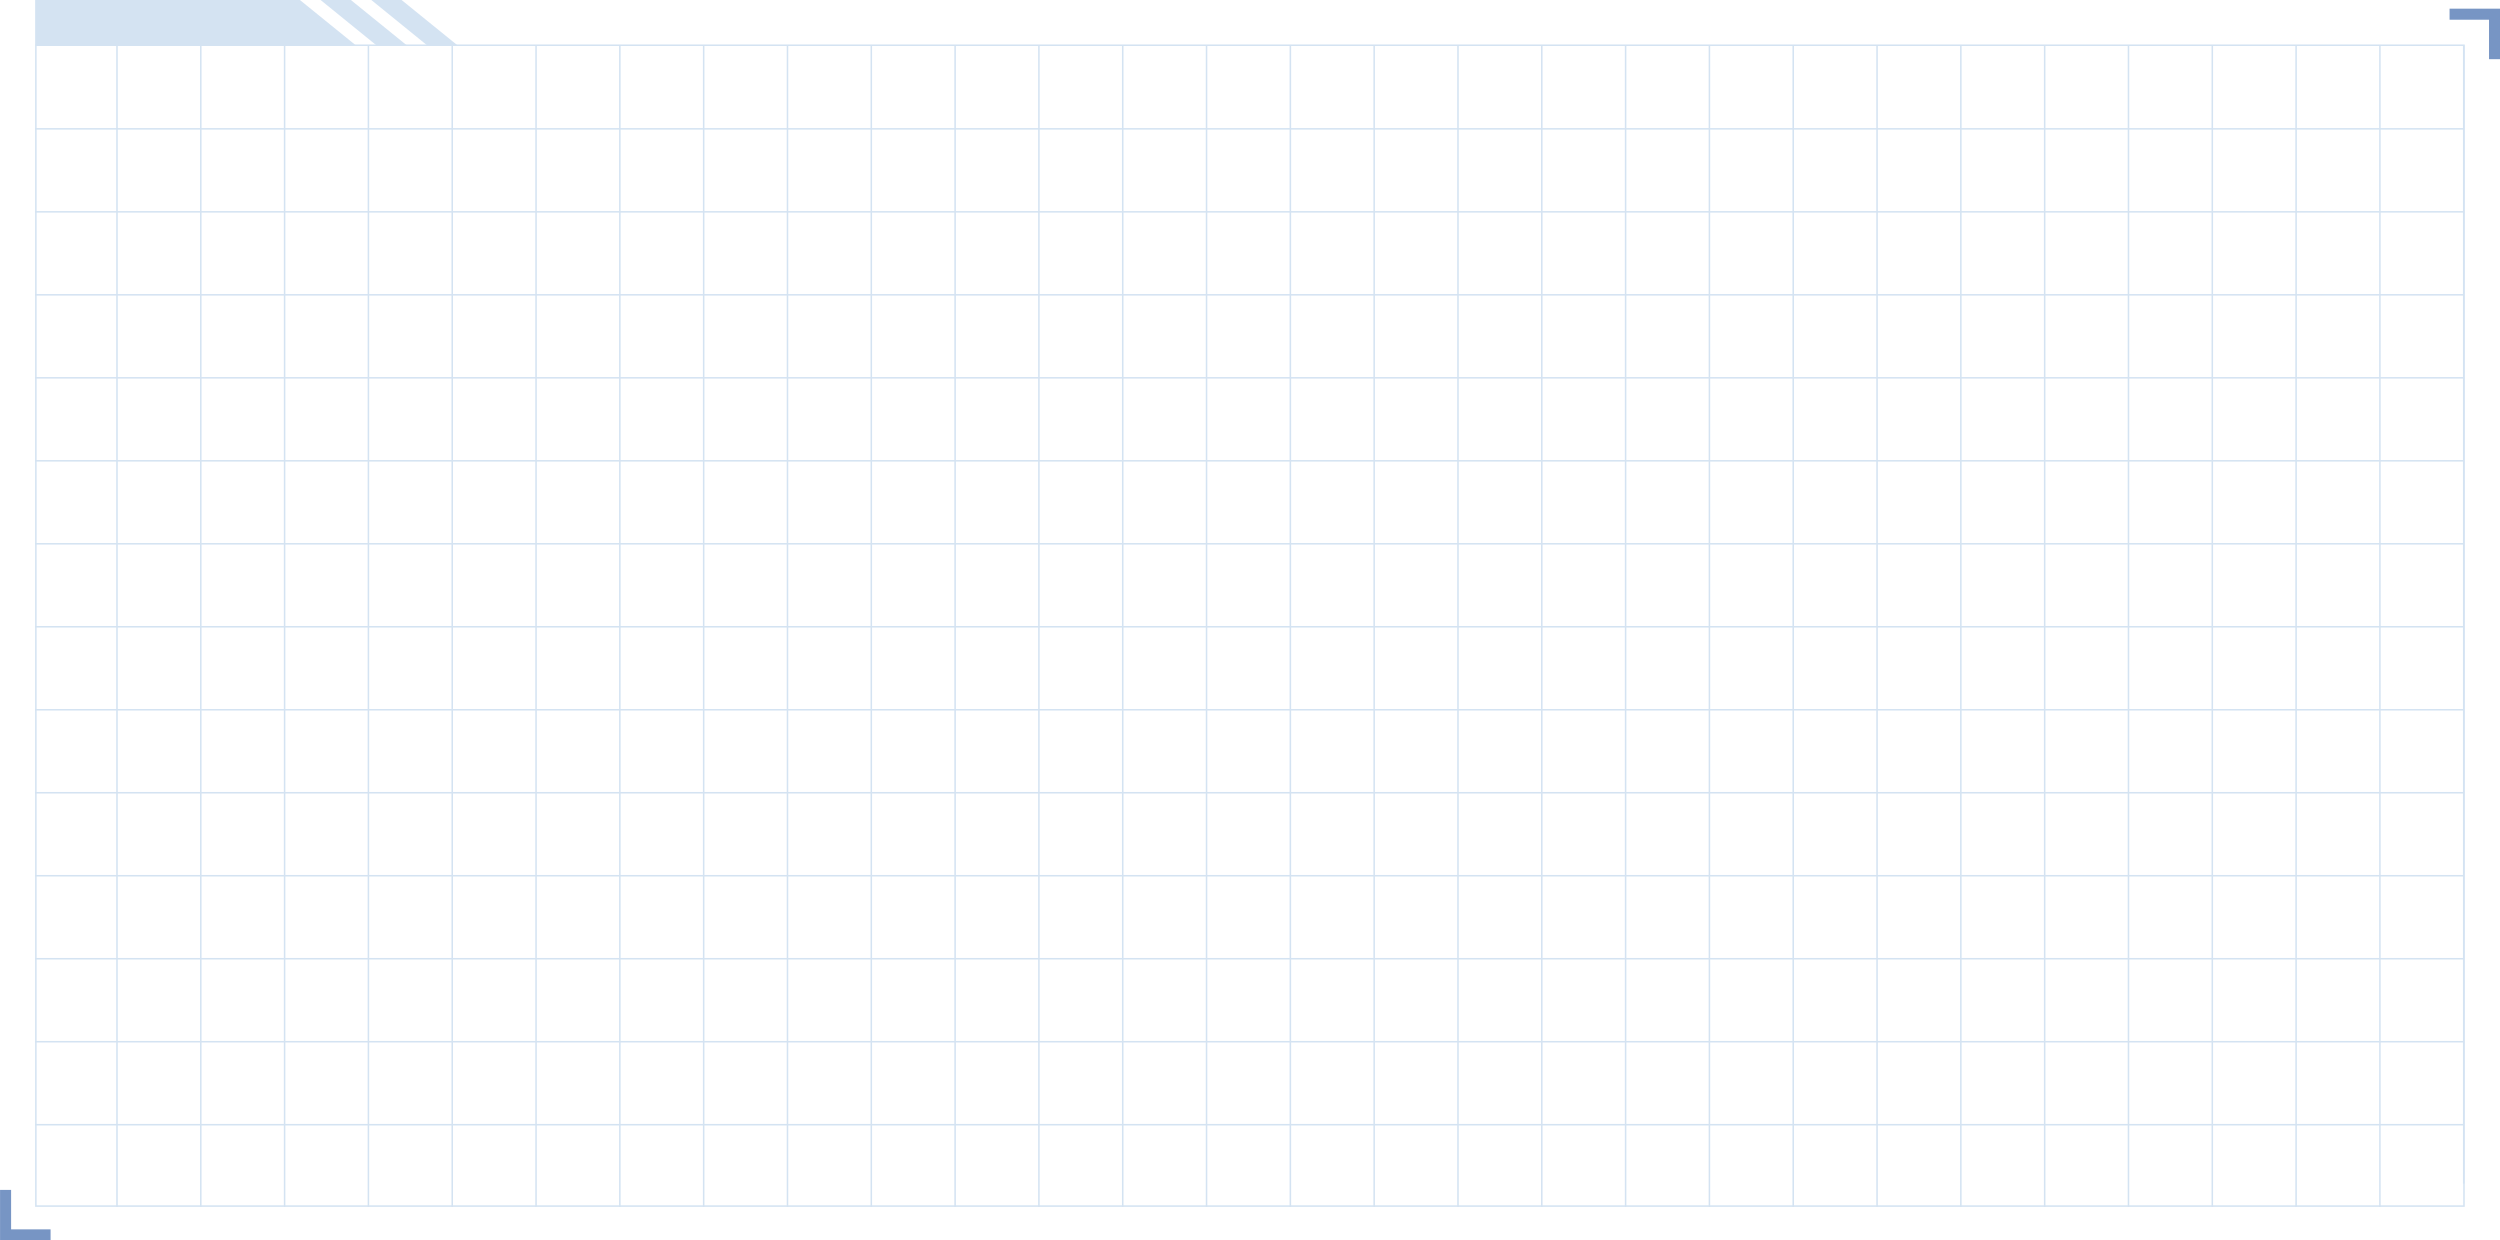 <?xml version="1.0" encoding="utf-8"?>
<!-- Generator: Adobe Illustrator 26.3.1, SVG Export Plug-In . SVG Version: 6.00 Build 0)  -->
<svg version="1.1" id="레이어_1" xmlns="http://www.w3.org/2000/svg" xmlns:xlink="http://www.w3.org/1999/xlink" x="0px"
	 y="0px" viewBox="0 0 1707.22 846.97" style="enable-background:new 0 0 1707.22 846.97;" xml:space="preserve">
<style type="text/css">
	.st0{fill:none;stroke:#7795C4;stroke-width:7.546;stroke-miterlimit:10;}
	.st1{fill:none;stroke:#D4E3F2;stroke-width:1.05;stroke-miterlimit:10;}
	.st2{fill:#D4E3F2;}
</style>
<polyline class="st0" points="1672.78,9.69 1703.5,9.69 1703.5,40.41 "/>
<polyline class="st0" points="34.54,843.29 3.81,843.29 3.81,812.57 "/>
<g>
	<rect x="24.49" y="30.89" class="st1" width="1658.14" height="792.73"/>
	<line class="st1" x1="79.89" y1="30.95" x2="79.89" y2="824.17"/>
	<line class="st1" x1="137.12" y1="30.95" x2="137.12" y2="824.17"/>
	<line class="st1" x1="194.35" y1="30.95" x2="194.35" y2="824.17"/>
	<line class="st1" x1="251.59" y1="30.95" x2="251.59" y2="824.17"/>
	<line class="st1" x1="308.82" y1="30.95" x2="308.82" y2="824.17"/>
	<line class="st1" x1="366.06" y1="30.95" x2="366.06" y2="824.17"/>
	<line class="st1" x1="423.29" y1="30.95" x2="423.29" y2="824.17"/>
	<line class="st1" x1="480.53" y1="30.95" x2="480.53" y2="824.17"/>
	<line class="st1" x1="537.76" y1="30.95" x2="537.76" y2="824.17"/>
	<line class="st1" x1="595" y1="30.95" x2="595" y2="824.17"/>
	<line class="st1" x1="652.23" y1="30.95" x2="652.23" y2="824.17"/>
	<line class="st1" x1="709.46" y1="30.95" x2="709.46" y2="824.17"/>
	<line class="st1" x1="766.7" y1="30.95" x2="766.7" y2="824.17"/>
	<line class="st1" x1="1682.31" y1="87.99" x2="23.89" y2="87.99"/>
	<line class="st1" x1="1682.31" y1="144.66" x2="23.89" y2="144.66"/>
	<line class="st1" x1="1682.31" y1="201.33" x2="23.89" y2="201.33"/>
	<line class="st1" x1="1682.31" y1="258.01" x2="23.89" y2="258.01"/>
	<line class="st1" x1="1682.31" y1="314.68" x2="23.89" y2="314.68"/>
	<line class="st1" x1="1682.31" y1="371.35" x2="23.89" y2="371.35"/>
	<line class="st1" x1="1682.31" y1="428.02" x2="23.89" y2="428.02"/>
	<line class="st1" x1="1682.31" y1="484.69" x2="23.89" y2="484.69"/>
	<line class="st1" x1="1682.31" y1="541.36" x2="23.89" y2="541.36"/>
	<line class="st1" x1="1682.31" y1="598.03" x2="23.89" y2="598.03"/>
	<line class="st1" x1="1682.31" y1="654.71" x2="23.89" y2="654.71"/>
	<line class="st1" x1="1682.31" y1="711.38" x2="23.89" y2="711.38"/>
	<line class="st1" x1="1682.31" y1="768.05" x2="23.89" y2="768.05"/>
	<line class="st1" x1="823.93" y1="30.95" x2="823.93" y2="824.17"/>
	<line class="st1" x1="881.17" y1="30.95" x2="881.17" y2="824.17"/>
	<line class="st1" x1="938.4" y1="30.95" x2="938.4" y2="824.17"/>
	<line class="st1" x1="995.64" y1="30.95" x2="995.64" y2="824.17"/>
	<line class="st1" x1="1052.87" y1="30.95" x2="1052.87" y2="824.17"/>
	<line class="st1" x1="1110.1" y1="30.95" x2="1110.1" y2="824.17"/>
	<line class="st1" x1="1167.34" y1="30.95" x2="1167.34" y2="824.17"/>
	<line class="st1" x1="1224.57" y1="30.95" x2="1224.57" y2="824.17"/>
	<line class="st1" x1="1281.81" y1="30.95" x2="1281.81" y2="824.17"/>
	<line class="st1" x1="1339.04" y1="30.95" x2="1339.04" y2="824.17"/>
	<line class="st1" x1="1396.28" y1="30.95" x2="1396.28" y2="824.17"/>
	<line class="st1" x1="1453.51" y1="30.95" x2="1453.51" y2="824.17"/>
	<line class="st1" x1="1510.75" y1="30.95" x2="1510.75" y2="824.17"/>
	<line class="st1" x1="1567.98" y1="30.95" x2="1567.98" y2="824.17"/>
	<line class="st1" x1="1625.21" y1="30.95" x2="1625.21" y2="824.17"/>
	<line class="st1" x1="1682.45" y1="30.95" x2="1682.45" y2="808.3"/>
</g>
<polygon class="st2" points="204.8,0 23.99,0 23.99,30.95 242.97,30.95 "/>
<polygon class="st2" points="239.6,0 218.92,0 257.03,30.95 277.77,30.95 "/>
<polygon class="st2" points="274.23,0 253.55,0 291.66,30.95 312.4,30.95 "/>
</svg>
